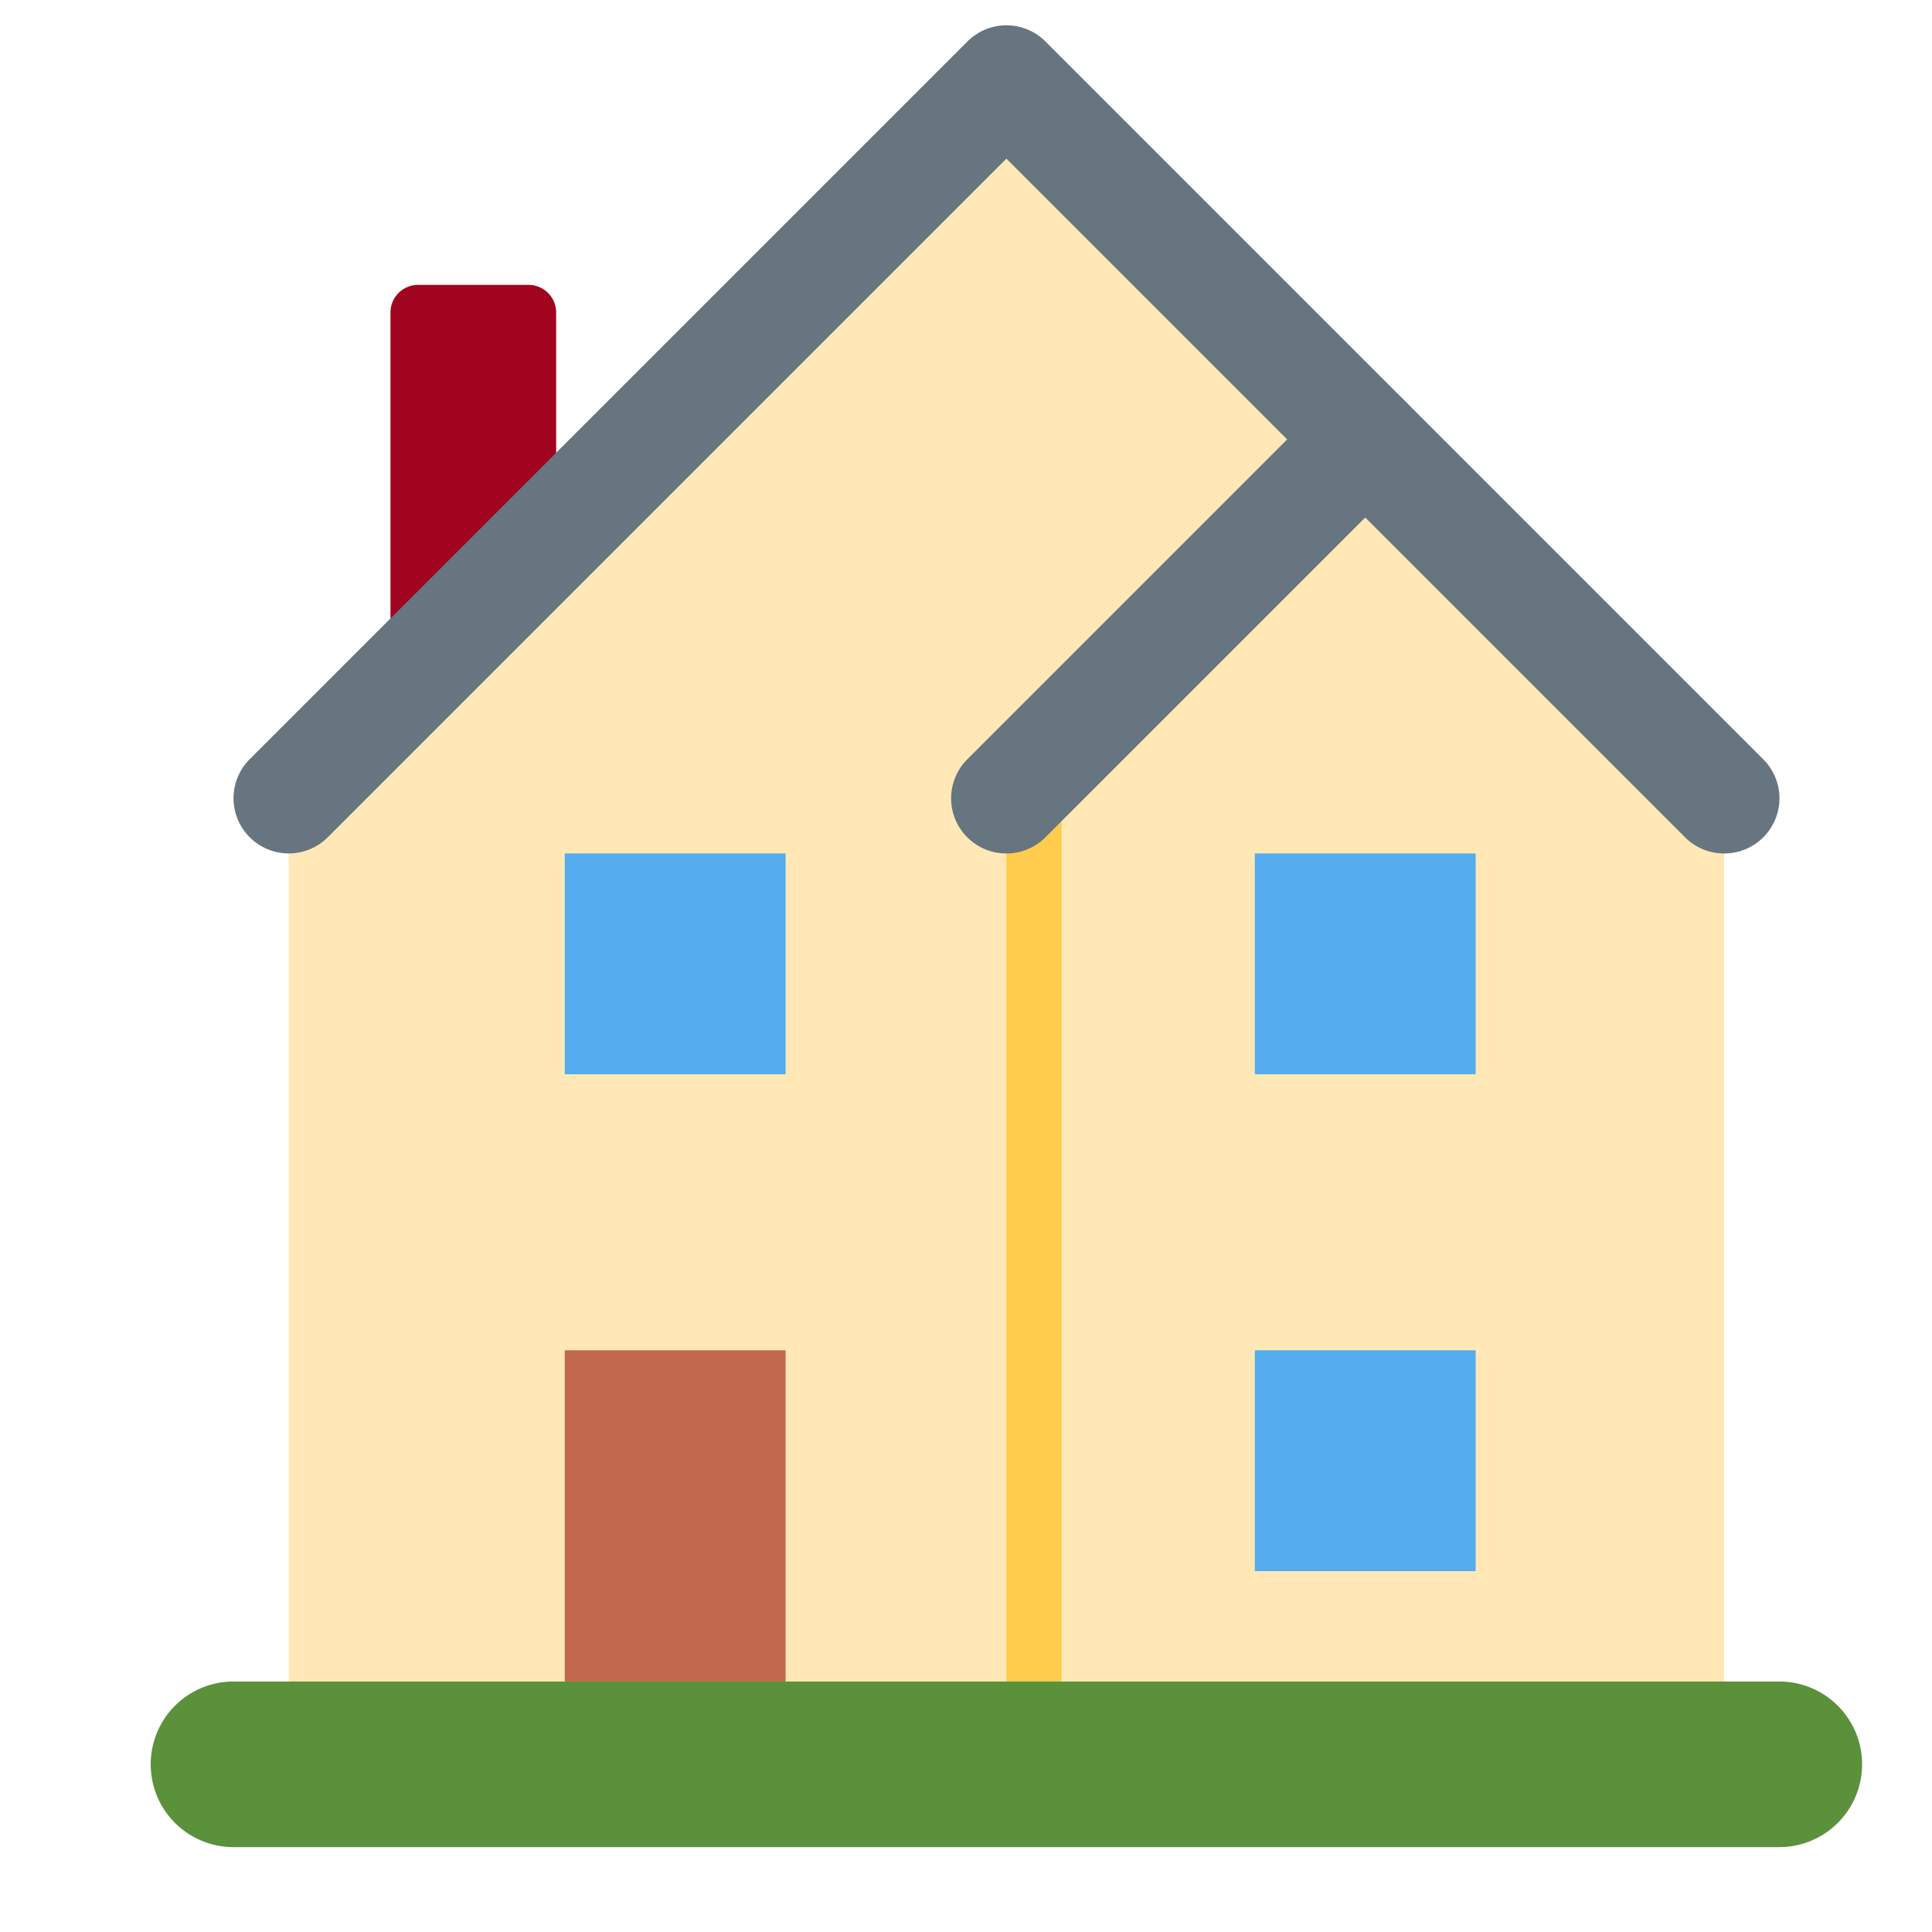 <svg xmlns="http://www.w3.org/2000/svg" width="44" height="44" role="img" aria-labelledby="amdf9zfw5381oafxglrcos4be7qcq8aw"><rect id="backgroundrect" width="100%" height="100%" x="0" y="0" fill="none" stroke="none"/><title id="amdf9zfw5381oafxglrcos4be7qcq8aw">Home</title>
    
<g class="currentLayer" style=""><title>Layer 1</title><g class="nc-icon-wrapper" id="svg_1" transform="">
        <path fill="#A0041E" d="M12.037,16.547 h-2.515 a0.629,0.629 0 0 1 -0.629,-0.629 v-8.801 a0.629,0.629 0 0 1 0.629,-0.629 h2.515 a0.629,0.629 0 0 1 0.629,0.629 v8.801 a0.629,0.629 0 0 1 -0.629,0.629 z" id="svg_2" transform=""/>
        <path fill="#FFE8B6" d="M6.576,18.179 L22.92,1.835 l16.345,16.345 v21.374 H6.576 z" id="svg_3" transform=""/>
        <path fill="#FFCC4D" d="M22.92,18.179 h1.257 v20.116 h-1.257 z" id="svg_4" transform=""/>
        <path fill="#66757F" d="M39.265,19.437 a1.254,1.254 0 0 1 -0.889,-0.368 L22.92,3.613 L7.465,19.068 a1.257,1.257 0 1 1 -1.778,-1.778 l16.345,-16.345 a1.256,1.256 0 0 1 1.778,0 l16.345,16.345 A1.256,1.256 0 0 1 39.265,19.437 z" id="svg_5" transform=""/>
        <path fill="#66757F" d="M22.92,19.437 a1.256,1.256 0 0 1 -0.889,-2.146 l8.172,-8.172 a1.257,1.257 0 1 1 1.778,1.778 l-8.172,8.172 A1.254,1.254 0 0 1 22.92,19.437 z" id="svg_6" transform=""/>
        <path fill="#C1694F" d="M12.862,30.752 h5.029 v7.544 h-5.029 z" id="svg_7" transform=""/>
        <path fill="#55ACEE" d="M12.862,19.437 h5.029 v5.029 h-5.029 zm15.716,0 h5.029 v5.029 h-5.029 zm0,11.315 h5.029 v5.029 h-5.029 z" id="svg_8" transform=""/>
        <path fill="#5C913B" d="M42.408,40.182 A1.886,1.886 0 0 1 40.522,42.067 H5.318 a1.886,1.886 0 0 1 0,-3.772 h35.204 a1.886,1.886 0 0 1 1.886,1.886 z" id="svg_9" transform=""/>
    </g></g></svg>